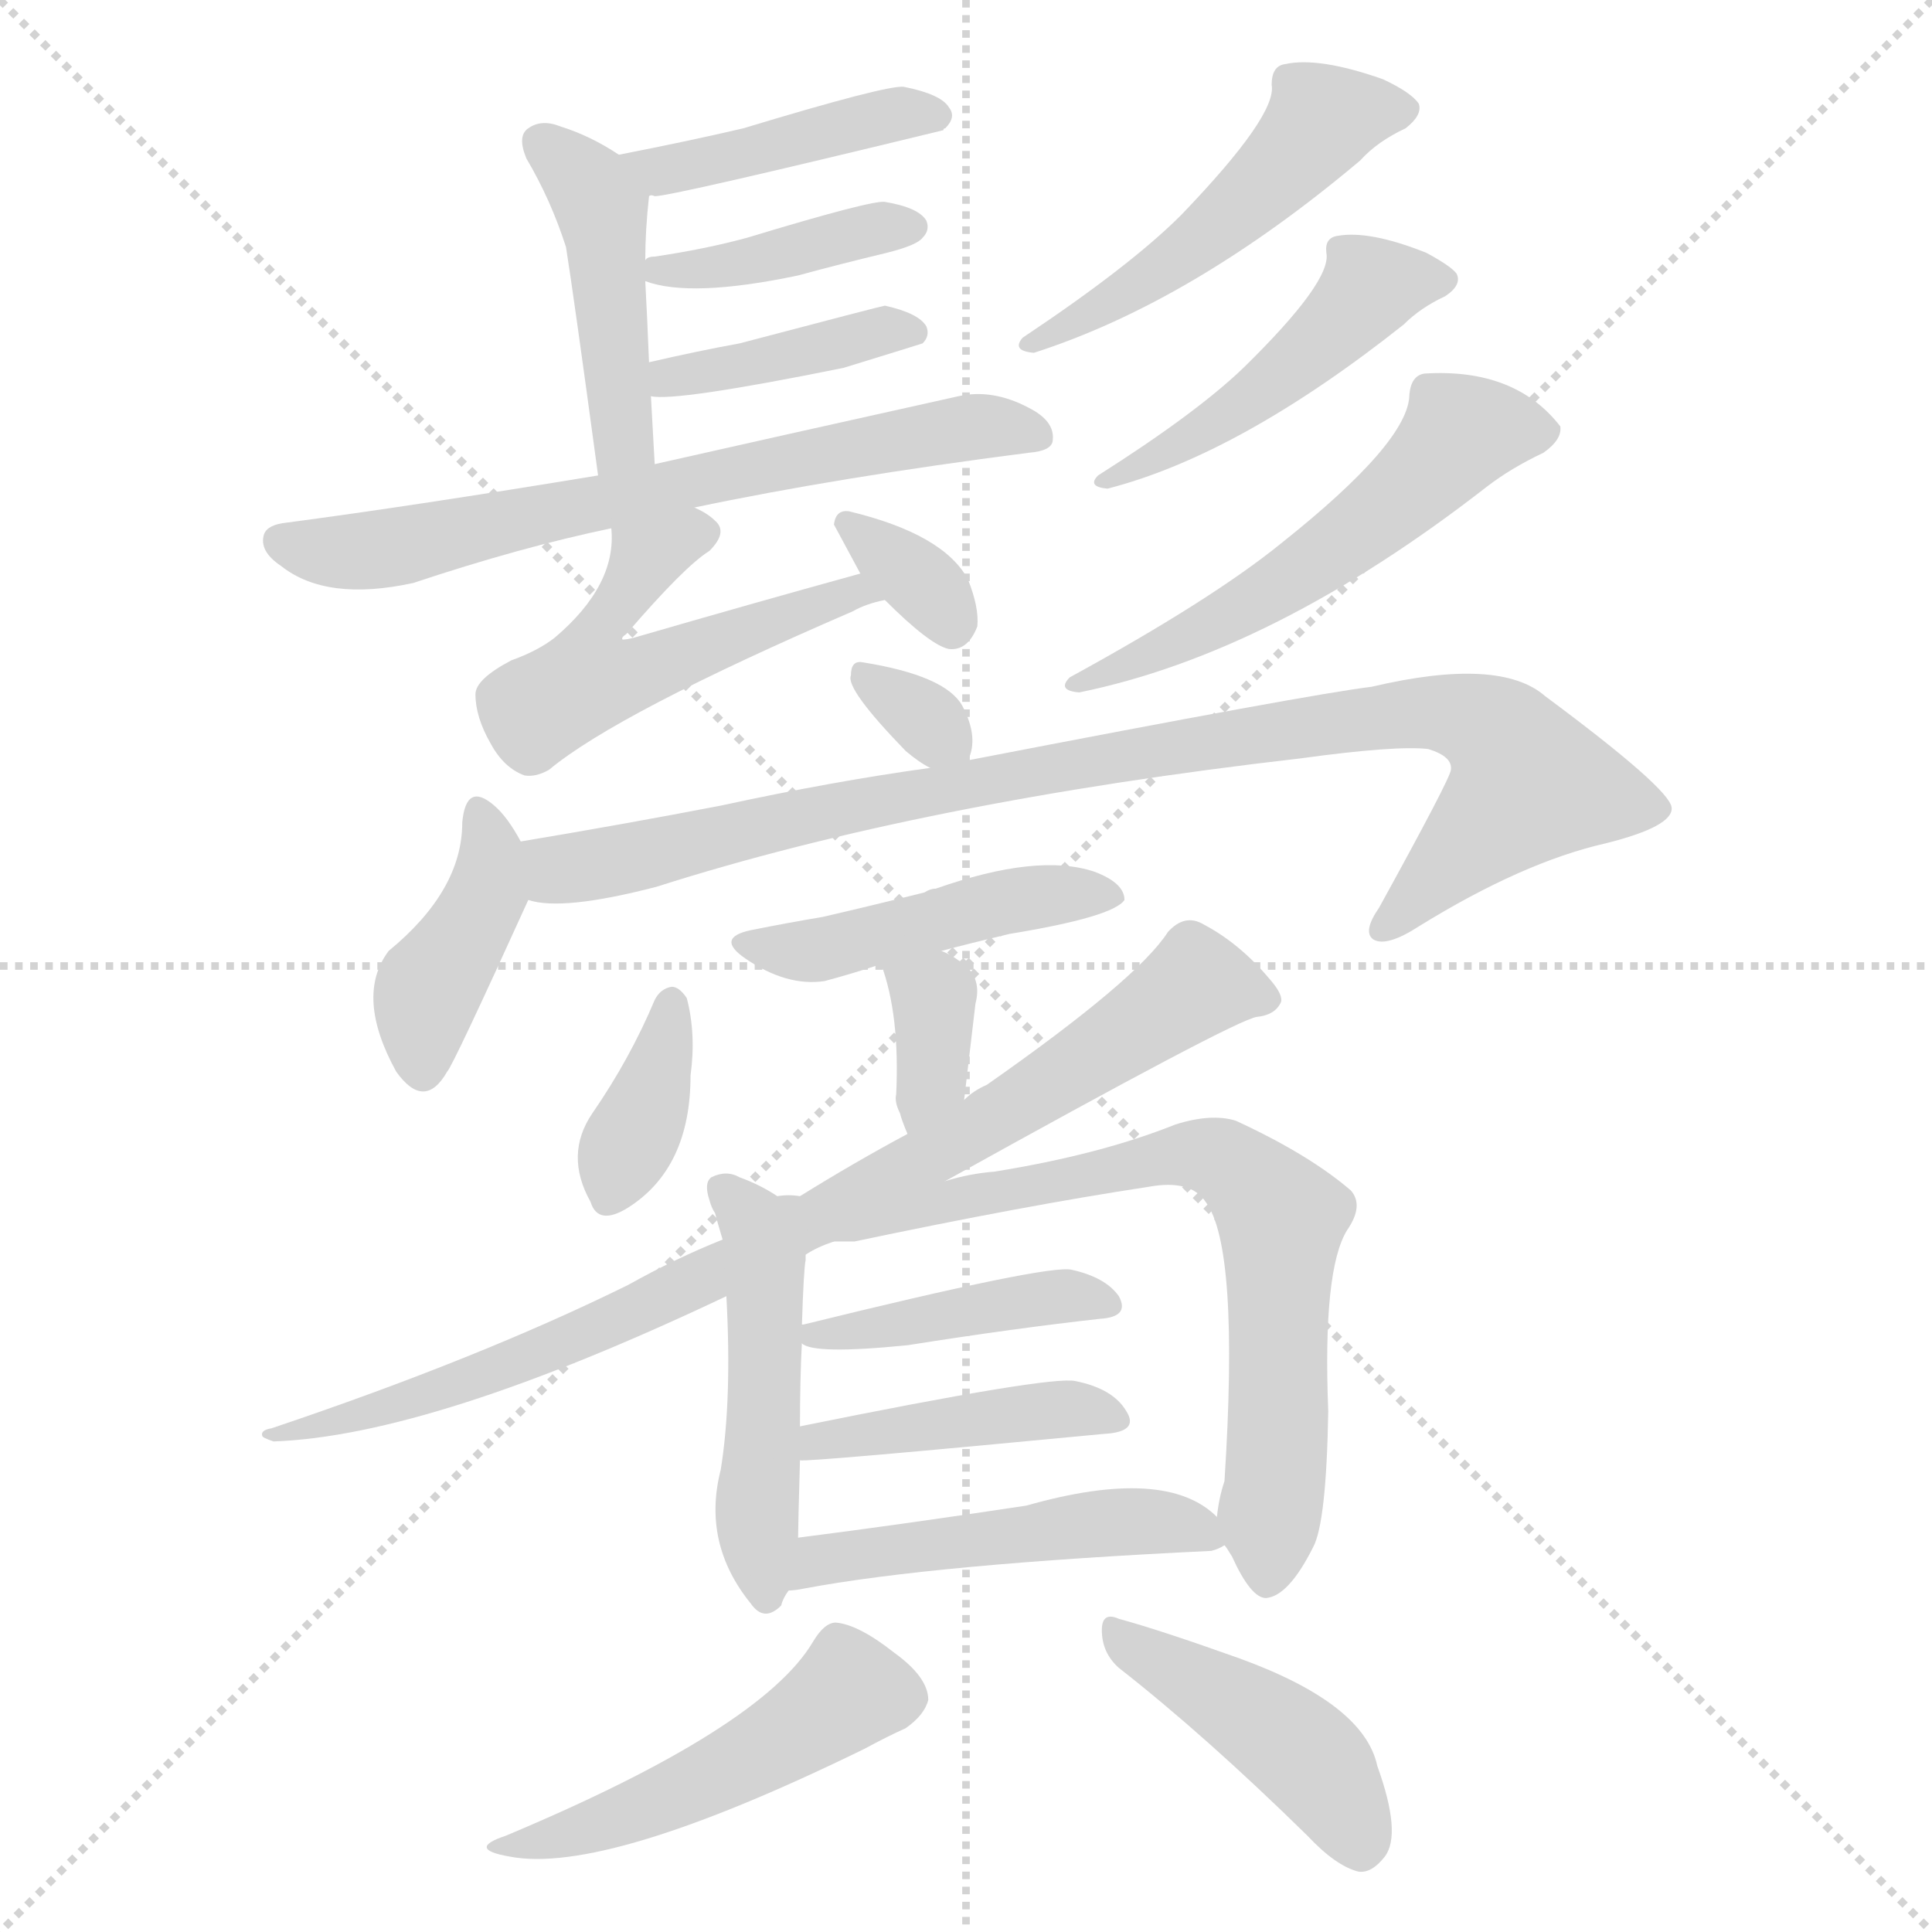 <svg version="1.1" viewBox="0 0 1024 1024" xmlns="http://www.w3.org/2000/svg">
  <g stroke="lightgray" stroke-dasharray="1,1" stroke-width="1" transform="scale(4, 4)">
    <line x1="0" y1="0" x2="256" y2="256"></line>
    <line x1="256" y1="0" x2="0" y2="256"></line>
    <line x1="128" y1="0" x2="128" y2="256"></line>
    <line x1="0" y1="128" x2="256" y2="128"></line>
  </g>
<g transform="scale(1, -1) translate(0, -900)">
   <style type="text/css">
    @keyframes keyframes0 {
      from {
       stroke: blue;
       stroke-dashoffset: 418;
       stroke-width: 128;
       }
       58% {
       animation-timing-function: step-end;
       stroke: blue;
       stroke-dashoffset: 0;
       stroke-width: 128;
       }
       to {
       stroke: black;
       stroke-width: 1024;
       }
       }
       #make-me-a-hanzi-animation-0 {
         animation: keyframes0 0.59s both;
         animation-delay: 0s;
         animation-timing-function: linear;
       }
    @keyframes keyframes1 {
      from {
       stroke: blue;
       stroke-dashoffset: 437;
       stroke-width: 128;
       }
       59% {
       animation-timing-function: step-end;
       stroke: blue;
       stroke-dashoffset: 0;
       stroke-width: 128;
       }
       to {
       stroke: black;
       stroke-width: 1024;
       }
       }
       #make-me-a-hanzi-animation-1 {
         animation: keyframes1 0.606s both;
         animation-delay: 0.59s;
         animation-timing-function: linear;
       }
    @keyframes keyframes2 {
      from {
       stroke: blue;
       stroke-dashoffset: 394;
       stroke-width: 128;
       }
       56% {
       animation-timing-function: step-end;
       stroke: blue;
       stroke-dashoffset: 0;
       stroke-width: 128;
       }
       to {
       stroke: black;
       stroke-width: 1024;
       }
       }
       #make-me-a-hanzi-animation-2 {
         animation: keyframes2 0.571s both;
         animation-delay: 1.196s;
         animation-timing-function: linear;
       }
    @keyframes keyframes3 {
      from {
       stroke: blue;
       stroke-dashoffset: 396;
       stroke-width: 128;
       }
       56% {
       animation-timing-function: step-end;
       stroke: blue;
       stroke-dashoffset: 0;
       stroke-width: 128;
       }
       to {
       stroke: black;
       stroke-width: 1024;
       }
       }
       #make-me-a-hanzi-animation-3 {
         animation: keyframes3 0.572s both;
         animation-delay: 1.766s;
         animation-timing-function: linear;
       }
    @keyframes keyframes4 {
      from {
       stroke: blue;
       stroke-dashoffset: 663;
       stroke-width: 128;
       }
       68% {
       animation-timing-function: step-end;
       stroke: blue;
       stroke-dashoffset: 0;
       stroke-width: 128;
       }
       to {
       stroke: black;
       stroke-width: 1024;
       }
       }
       #make-me-a-hanzi-animation-4 {
         animation: keyframes4 0.79s both;
         animation-delay: 2.339s;
         animation-timing-function: linear;
       }
    @keyframes keyframes5 {
      from {
       stroke: blue;
       stroke-dashoffset: 550;
       stroke-width: 128;
       }
       64% {
       animation-timing-function: step-end;
       stroke: blue;
       stroke-dashoffset: 0;
       stroke-width: 128;
       }
       to {
       stroke: black;
       stroke-width: 1024;
       }
       }
       #make-me-a-hanzi-animation-5 {
         animation: keyframes5 0.698s both;
         animation-delay: 3.128s;
         animation-timing-function: linear;
       }
    @keyframes keyframes6 {
      from {
       stroke: blue;
       stroke-dashoffset: 329;
       stroke-width: 128;
       }
       52% {
       animation-timing-function: step-end;
       stroke: blue;
       stroke-dashoffset: 0;
       stroke-width: 128;
       }
       to {
       stroke: black;
       stroke-width: 1024;
       }
       }
       #make-me-a-hanzi-animation-6 {
         animation: keyframes6 0.518s both;
         animation-delay: 3.826s;
         animation-timing-function: linear;
       }
    @keyframes keyframes7 {
      from {
       stroke: blue;
       stroke-dashoffset: 488;
       stroke-width: 128;
       }
       61% {
       animation-timing-function: step-end;
       stroke: blue;
       stroke-dashoffset: 0;
       stroke-width: 128;
       }
       to {
       stroke: black;
       stroke-width: 1024;
       }
       }
       #make-me-a-hanzi-animation-7 {
         animation: keyframes7 0.647s both;
         animation-delay: 4.344s;
         animation-timing-function: linear;
       }
    @keyframes keyframes8 {
      from {
       stroke: blue;
       stroke-dashoffset: 463;
       stroke-width: 128;
       }
       60% {
       animation-timing-function: step-end;
       stroke: blue;
       stroke-dashoffset: 0;
       stroke-width: 128;
       }
       to {
       stroke: black;
       stroke-width: 1024;
       }
       }
       #make-me-a-hanzi-animation-8 {
         animation: keyframes8 0.627s both;
         animation-delay: 4.991s;
         animation-timing-function: linear;
       }
    @keyframes keyframes9 {
      from {
       stroke: blue;
       stroke-dashoffset: 535;
       stroke-width: 128;
       }
       64% {
       animation-timing-function: step-end;
       stroke: blue;
       stroke-dashoffset: 0;
       stroke-width: 128;
       }
       to {
       stroke: black;
       stroke-width: 1024;
       }
       }
       #make-me-a-hanzi-animation-9 {
         animation: keyframes9 0.685s both;
         animation-delay: 5.618s;
         animation-timing-function: linear;
       }
    @keyframes keyframes10 {
      from {
       stroke: blue;
       stroke-dashoffset: 314;
       stroke-width: 128;
       }
       51% {
       animation-timing-function: step-end;
       stroke: blue;
       stroke-dashoffset: 0;
       stroke-width: 128;
       }
       to {
       stroke: black;
       stroke-width: 1024;
       }
       }
       #make-me-a-hanzi-animation-10 {
         animation: keyframes10 0.506s both;
         animation-delay: 6.303s;
         animation-timing-function: linear;
       }
    @keyframes keyframes11 {
      from {
       stroke: blue;
       stroke-dashoffset: 399;
       stroke-width: 128;
       }
       56% {
       animation-timing-function: step-end;
       stroke: blue;
       stroke-dashoffset: 0;
       stroke-width: 128;
       }
       to {
       stroke: black;
       stroke-width: 1024;
       }
       }
       #make-me-a-hanzi-animation-11 {
         animation: keyframes11 0.575s both;
         animation-delay: 6.808s;
         animation-timing-function: linear;
       }
    @keyframes keyframes12 {
      from {
       stroke: blue;
       stroke-dashoffset: 921;
       stroke-width: 128;
       }
       75% {
       animation-timing-function: step-end;
       stroke: blue;
       stroke-dashoffset: 0;
       stroke-width: 128;
       }
       to {
       stroke: black;
       stroke-width: 1024;
       }
       }
       #make-me-a-hanzi-animation-12 {
         animation: keyframes12 1s both;
         animation-delay: 7.383s;
         animation-timing-function: linear;
       }
    @keyframes keyframes13 {
      from {
       stroke: blue;
       stroke-dashoffset: 442;
       stroke-width: 128;
       }
       59% {
       animation-timing-function: step-end;
       stroke: blue;
       stroke-dashoffset: 0;
       stroke-width: 128;
       }
       to {
       stroke: black;
       stroke-width: 1024;
       }
       }
       #make-me-a-hanzi-animation-13 {
         animation: keyframes13 0.61s both;
         animation-delay: 8.383s;
         animation-timing-function: linear;
       }
    @keyframes keyframes14 {
      from {
       stroke: blue;
       stroke-dashoffset: 349;
       stroke-width: 128;
       }
       53% {
       animation-timing-function: step-end;
       stroke: blue;
       stroke-dashoffset: 0;
       stroke-width: 128;
       }
       to {
       stroke: black;
       stroke-width: 1024;
       }
       }
       #make-me-a-hanzi-animation-14 {
         animation: keyframes14 0.534s both;
         animation-delay: 8.992s;
         animation-timing-function: linear;
       }
    @keyframes keyframes15 {
      from {
       stroke: blue;
       stroke-dashoffset: 363;
       stroke-width: 128;
       }
       54% {
       animation-timing-function: step-end;
       stroke: blue;
       stroke-dashoffset: 0;
       stroke-width: 128;
       }
       to {
       stroke: black;
       stroke-width: 1024;
       }
       }
       #make-me-a-hanzi-animation-15 {
         animation: keyframes15 0.545s both;
         animation-delay: 9.526s;
         animation-timing-function: linear;
       }
    @keyframes keyframes16 {
      from {
       stroke: blue;
       stroke-dashoffset: 841;
       stroke-width: 128;
       }
       73% {
       animation-timing-function: step-end;
       stroke: blue;
       stroke-dashoffset: 0;
       stroke-width: 128;
       }
       to {
       stroke: black;
       stroke-width: 1024;
       }
       }
       #make-me-a-hanzi-animation-16 {
         animation: keyframes16 0.934s both;
         animation-delay: 10.072s;
         animation-timing-function: linear;
       }
    @keyframes keyframes17 {
      from {
       stroke: blue;
       stroke-dashoffset: 477;
       stroke-width: 128;
       }
       61% {
       animation-timing-function: step-end;
       stroke: blue;
       stroke-dashoffset: 0;
       stroke-width: 128;
       }
       to {
       stroke: black;
       stroke-width: 1024;
       }
       }
       #make-me-a-hanzi-animation-17 {
         animation: keyframes17 0.638s both;
         animation-delay: 11.006s;
         animation-timing-function: linear;
       }
    @keyframes keyframes18 {
      from {
       stroke: blue;
       stroke-dashoffset: 684;
       stroke-width: 128;
       }
       69% {
       animation-timing-function: step-end;
       stroke: blue;
       stroke-dashoffset: 0;
       stroke-width: 128;
       }
       to {
       stroke: black;
       stroke-width: 1024;
       }
       }
       #make-me-a-hanzi-animation-18 {
         animation: keyframes18 0.807s both;
         animation-delay: 11.644s;
         animation-timing-function: linear;
       }
    @keyframes keyframes19 {
      from {
       stroke: blue;
       stroke-dashoffset: 410;
       stroke-width: 128;
       }
       57% {
       animation-timing-function: step-end;
       stroke: blue;
       stroke-dashoffset: 0;
       stroke-width: 128;
       }
       to {
       stroke: black;
       stroke-width: 1024;
       }
       }
       #make-me-a-hanzi-animation-19 {
         animation: keyframes19 0.584s both;
         animation-delay: 12.451s;
         animation-timing-function: linear;
       }
    @keyframes keyframes20 {
      from {
       stroke: blue;
       stroke-dashoffset: 425;
       stroke-width: 128;
       }
       58% {
       animation-timing-function: step-end;
       stroke: blue;
       stroke-dashoffset: 0;
       stroke-width: 128;
       }
       to {
       stroke: black;
       stroke-width: 1024;
       }
       }
       #make-me-a-hanzi-animation-20 {
         animation: keyframes20 0.596s both;
         animation-delay: 13.035s;
         animation-timing-function: linear;
       }
    @keyframes keyframes21 {
      from {
       stroke: blue;
       stroke-dashoffset: 481;
       stroke-width: 128;
       }
       61% {
       animation-timing-function: step-end;
       stroke: blue;
       stroke-dashoffset: 0;
       stroke-width: 128;
       }
       to {
       stroke: black;
       stroke-width: 1024;
       }
       }
       #make-me-a-hanzi-animation-21 {
         animation: keyframes21 0.641s both;
         animation-delay: 13.631s;
         animation-timing-function: linear;
       }
    @keyframes keyframes22 {
      from {
       stroke: blue;
       stroke-dashoffset: 479;
       stroke-width: 128;
       }
       61% {
       animation-timing-function: step-end;
       stroke: blue;
       stroke-dashoffset: 0;
       stroke-width: 128;
       }
       to {
       stroke: black;
       stroke-width: 1024;
       }
       }
       #make-me-a-hanzi-animation-22 {
         animation: keyframes22 0.64s both;
         animation-delay: 14.272s;
         animation-timing-function: linear;
       }
    @keyframes keyframes23 {
      from {
       stroke: blue;
       stroke-dashoffset: 429;
       stroke-width: 128;
       }
       58% {
       animation-timing-function: step-end;
       stroke: blue;
       stroke-dashoffset: 0;
       stroke-width: 128;
       }
       to {
       stroke: black;
       stroke-width: 1024;
       }
       }
       #make-me-a-hanzi-animation-23 {
         animation: keyframes23 0.599s both;
         animation-delay: 14.912s;
         animation-timing-function: linear;
       }
</style>
<path d="M 344.0 796.0 Q 345.0 797.0 347.0 796.0 Q 356.0 796.0 500.0 831.0 Q 500.0 832.0 501.0 832.0 Q 507.0 838.0 503.0 843.0 Q 499.0 850.0 479.0 854.0 Q 470.0 855.0 394.0 832.0 Q 364.0 825.0 328.0 818.0 C 299.0 812.0 314.0 795.0 344.0 796.0 Z" fill="lightgray"></path> 
<path d="M 347.0 654.0 Q 346.0 673.0 345.0 690.0 L 344.0 708.0 Q 343.0 733.0 342.0 751.0 L 342.0 762.0 Q 342.0 778.0 344.0 796.0 C 345.0 807.0 345.0 807.0 328.0 818.0 Q 313.0 828.0 297.0 833.0 Q 287.0 837.0 280.0 832.0 Q 274.0 828.0 279.0 816.0 Q 292.0 794.0 300.0 769.0 Q 304.0 744.0 317.0 648.0 C 321.0 618.0 349.0 624.0 347.0 654.0 Z" fill="lightgray"></path> 
<path d="M 342.0 751.0 Q 366.0 742.0 423.0 754.0 Q 445.0 760.0 470.0 766.0 Q 486.0 770.0 489.0 774.0 Q 493.0 778.0 491.0 783.0 Q 487.0 790.0 469.0 793.0 Q 462.0 794.0 396.0 774.0 Q 374.0 768.0 347.0 764.0 Q 343.0 764.0 342.0 762.0 C 328.0 756.0 328.0 756.0 342.0 751.0 Z" fill="lightgray"></path> 
<path d="M 345.0 690.0 Q 358.0 687.0 447.0 705.0 Q 486.0 717.0 489.0 718.0 Q 493.0 722.0 491.0 727.0 Q 487.0 734.0 469.0 738.0 Q 468.0 738.0 392.0 718.0 Q 370.0 714.0 344.0 708.0 C 315.0 701.0 315.0 693.0 345.0 690.0 Z" fill="lightgray"></path> 
<path d="M 368.0 631.0 Q 444.0 647.0 545.0 660.0 Q 558.0 661.0 558.0 667.0 Q 559.0 677.0 545.0 684.0 Q 526.0 694.0 508.0 690.0 Q 409.0 668.0 347.0 654.0 L 317.0 648.0 Q 220.0 632.0 152.0 623.0 Q 142.0 622.0 140.0 617.0 Q 137.0 608.0 149.0 600.0 Q 173.0 581.0 219.0 591.0 Q 276.0 610.0 324.0 620.0 L 368.0 631.0 Z" fill="lightgray"></path> 
<path d="M 456.0 596.0 Q 398.0 580.0 336.0 562.0 Q 332.0 561.0 330.0 561.0 Q 329.0 562.0 332.0 564.0 Q 363.0 600.0 376.0 608.0 Q 386.0 618.0 379.0 624.0 Q 375.0 628.0 368.0 631.0 C 342.0 646.0 324.0 650.0 324.0 620.0 Q 327.0 590.0 294.0 562.0 Q 285.0 555.0 271.0 550.0 Q 252.0 540.0 252.0 532.0 Q 252.0 520.0 260.0 506.0 Q 267.0 493.0 278.0 489.0 Q 284.0 488.0 291.0 492.0 Q 327.0 522.0 452.0 576.0 Q 459.0 580.0 469.0 582.0 C 498.0 590.0 485.0 604.0 456.0 596.0 Z" fill="lightgray"></path> 
<path d="M 469.0 582.0 Q 493.0 558.0 503.0 556.0 Q 513.0 555.0 518.0 568.0 Q 519.0 578.0 513.0 593.0 Q 500.0 617.0 450.0 629.0 Q 443.0 630.0 442.0 622.0 L 456.0 596.0 L 469.0 582.0 Z" fill="lightgray"></path> 
<path d="M 674.0 855.0 Q 677.0 839.0 626.0 786.0 Q 599.0 759.0 542.0 721.0 Q 536.0 714.0 548.0 713.0 Q 632.0 740.0 721.0 815.0 Q 730.0 825.0 745.0 832.0 Q 754.0 839.0 752.0 845.0 Q 748.0 851.0 733.0 858.0 Q 699.0 870.0 681.0 866.0 Q 674.0 865.0 674.0 855.0 Z" fill="lightgray"></path> 
<path d="M 703.0 766.0 Q 706.0 751.0 659.0 705.0 Q 634.0 681.0 582.0 648.0 Q 576.0 642.0 587.0 641.0 Q 657.0 659.0 744.0 728.0 Q 753.0 737.0 766.0 743.0 Q 775.0 749.0 772.0 755.0 Q 769.0 759.0 756.0 766.0 Q 726.0 778.0 709.0 775.0 Q 702.0 774.0 703.0 766.0 Z" fill="lightgray"></path> 
<path d="M 747.0 691.0 Q 747.0 666.0 679.0 612.0 Q 642.0 582.0 567.0 541.0 Q 560.0 534.0 572.0 533.0 Q 675.0 554.0 788.0 642.0 Q 801.0 652.0 818.0 660.0 Q 828.0 667.0 827.0 674.0 Q 803.0 705.0 755.0 702.0 Q 748.0 701.0 747.0 691.0 Z" fill="lightgray"></path> 
<path d="M 513.0 497.0 Q 519.0 509.0 510.0 526.0 Q 501.0 542.0 457.0 549.0 Q 451.0 550.0 451.0 542.0 Q 448.0 535.0 480.0 502.0 Q 487.0 496.0 493.0 493.0 C 508.0 485.0 508.0 485.0 513.0 497.0 Z" fill="lightgray"></path> 
<path d="M 276.0 454.0 Q 269.0 467.0 262.0 473.0 Q 247.0 486.0 245.0 464.0 Q 245.0 428.0 206.0 396.0 Q 188.0 372.0 210.0 332.0 Q 225.0 311.0 237.0 332.0 Q 240.0 335.0 280.0 423.0 C 286.0 436.0 286.0 436.0 276.0 454.0 Z" fill="lightgray"></path> 
<path d="M 493.0 493.0 Q 442.0 486.0 382.0 473.0 Q 330.0 463.0 276.0 454.0 C 246.0 449.0 250.0 425.0 280.0 423.0 Q 298.0 417.0 348.0 430.0 Q 489.0 475.0 689.0 498.0 Q 740.0 505.0 757.0 503.0 Q 770.0 499.0 769.0 492.0 Q 769.0 488.0 731.0 419.0 Q 722.0 406.0 728.0 402.0 Q 735.0 398.0 752.0 409.0 Q 807.0 443.0 851.0 453.0 Q 887.0 462.0 886.0 472.0 Q 885.0 482.0 819.0 531.0 Q 795.0 552.0 727.0 536.0 Q 694.0 532.0 513.0 497.0 L 493.0 493.0 Z" fill="lightgray"></path> 
<path d="M 499.0 396.0 Q 514.0 400.0 535.0 405.0 Q 590.0 414.0 596.0 423.0 Q 596.0 432.0 580.0 438.0 Q 550.0 448.0 496.0 429.0 Q 493.0 429.0 490.0 427.0 Q 462.0 420.0 436.0 414.0 Q 418.0 411.0 398.0 407.0 Q 379.0 403.0 395.0 392.0 Q 417.0 377.0 437.0 380.0 Q 452.0 384.0 467.0 389.0 L 499.0 396.0 Z" fill="lightgray"></path> 
<path d="M 467.0 389.0 Q 477.0 362.0 475.0 320.0 Q 474.0 316.0 477.0 310.0 Q 478.0 306.0 481.0 299.0 C 492.0 271.0 507.0 287.0 511.0 317.0 Q 514.0 342.0 517.0 368.0 Q 521.0 383.0 508.0 391.0 Q 504.0 394.0 499.0 396.0 C 472.0 408.0 458.0 414.0 467.0 389.0 Z" fill="lightgray"></path> 
<path d="M 347.0 370.0 Q 334.0 339.0 314.0 310.0 Q 299.0 288.0 313.0 263.0 Q 317.0 250.0 333.0 260.0 Q 366.0 281.0 366.0 330.0 Q 369.0 352.0 364.0 371.0 Q 360.0 377.0 356.0 377.0 Q 350.0 376.0 347.0 370.0 Z" fill="lightgray"></path> 
<path d="M 481.0 299.0 Q 453.0 284.0 424.0 266.0 L 383.0 243.0 Q 358.0 233.0 333.0 219.0 Q 254.0 180.0 144.0 143.0 Q 138.0 142.0 139.0 139.0 Q 139.0 138.0 145.0 136.0 Q 229.0 139.0 385.0 213.0 L 427.0 235.0 Q 433.0 239.0 442.0 242.0 L 501.0 274.0 Q 654.0 359.0 666.0 361.0 Q 676.0 362.0 679.0 369.0 Q 680.0 373.0 673.0 381.0 Q 657.0 400.0 638.0 410.0 Q 628.0 416.0 619.0 406.0 Q 603.0 381.0 523.0 325.0 Q 516.0 322.0 511.0 317.0 L 481.0 299.0 Z" fill="lightgray"></path> 
<path d="M 424.0 266.0 Q 418.0 267.0 412.0 266.0 Q 403.0 272.0 392.0 276.0 Q 385.0 280.0 377.0 276.0 Q 373.0 273.0 376.0 264.0 Q 377.0 260.0 379.0 257.0 Q 380.0 253.0 383.0 243.0 L 385.0 213.0 Q 388.0 158.0 382.0 121.0 Q 372.0 82.0 398.0 50.0 Q 405.0 40.0 414.0 49.0 Q 415.0 53.0 418.0 57.0 L 423.0 85.0 Q 423.0 91.0 424.0 126.0 L 424.0 144.0 Q 424.0 169.0 425.0 188.0 L 425.0 197.0 Q 426.0 228.0 427.0 232.0 Q 427.0 233.0 427.0 235.0 C 429.0 265.0 429.0 266.0 424.0 266.0 Z" fill="lightgray"></path> 
<path d="M 649.0 81.0 Q 650.0 80.0 653.0 75.0 Q 663.0 53.0 671.0 53.0 Q 683.0 54.0 696.0 80.0 Q 703.0 93.0 704.0 152.0 Q 701.0 227.0 714.0 248.0 Q 723.0 261.0 716.0 269.0 Q 694.0 288.0 655.0 306.0 Q 642.0 310.0 623.0 304.0 Q 583.0 288.0 527.0 279.0 Q 514.0 278.0 501.0 274.0 C 472.0 267.0 412.0 241.0 442.0 242.0 Q 446.0 242.0 453.0 242.0 Q 543.0 261.0 609.0 271.0 Q 631.0 275.0 639.0 263.0 Q 657.0 239.0 649.0 115.0 Q 646.0 106.0 645.0 96.0 C 644.0 90.0 644.0 90.0 649.0 81.0 Z" fill="lightgray"></path> 
<path d="M 425.0 188.0 Q 431.0 182.0 481.0 187.0 Q 538.0 196.0 583.0 201.0 Q 599.0 202.0 593.0 213.0 Q 586.0 223.0 568.0 227.0 Q 556.0 230.0 426.0 198.0 Q 423.0 198.0 425.0 197.0 C 415.0 192.0 415.0 192.0 425.0 188.0 Z" fill="lightgray"></path> 
<path d="M 424.0 126.0 Q 428.0 125.0 585.0 140.0 Q 604.0 141.0 597.0 152.0 Q 590.0 164.0 570.0 168.0 Q 557.0 171.0 424.0 144.0 C 395.0 138.0 394.0 125.0 424.0 126.0 Z" fill="lightgray"></path> 
<path d="M 418.0 57.0 Q 421.0 57.0 426.0 58.0 Q 495.0 71.0 642.0 78.0 Q 646.0 79.0 649.0 81.0 C 658.0 85.0 658.0 85.0 645.0 96.0 Q 618.0 123.0 544.0 102.0 Q 478.0 92.0 423.0 85.0 C 393.0 81.0 388.0 53.0 418.0 57.0 Z" fill="lightgray"></path> 
<path d="M 431.0 30.0 Q 404.0 -16.0 268.0 -73.0 Q 247.0 -80.0 270.0 -84.0 Q 321.0 -94.0 458.0 -27.0 Q 471.0 -20.0 480.0 -16.0 Q 490.0 -9.0 492.0 -1.0 Q 492.0 11.0 474.0 24.0 Q 455.0 39.0 443.0 40.0 Q 437.0 40.0 431.0 30.0 Z" fill="lightgray"></path> 
<path d="M 593.0 16.0 Q 639.0 -20.0 693.0 -73.0 Q 708.0 -89.0 720.0 -92.0 Q 727.0 -93.0 734.0 -84.0 Q 743.0 -72.0 730.0 -36.0 Q 723.0 -3.0 657.0 21.0 Q 615.0 36.0 593.0 42.0 Q 584.0 46.0 584.0 36.0 Q 584.0 24.0 593.0 16.0 Z" fill="lightgray"></path> 
      <clipPath id="make-me-a-hanzi-clip-0">
      <path d="M 344.0 796.0 Q 345.0 797.0 347.0 796.0 Q 356.0 796.0 500.0 831.0 Q 500.0 832.0 501.0 832.0 Q 507.0 838.0 503.0 843.0 Q 499.0 850.0 479.0 854.0 Q 470.0 855.0 394.0 832.0 Q 364.0 825.0 328.0 818.0 C 299.0 812.0 314.0 795.0 344.0 796.0 Z" fill="lightgray"></path>
      </clipPath>
      <path clip-path="url(#make-me-a-hanzi-clip-0)" d="M 336.0 815.0 L 349.0 809.0 L 463.0 837.0 L 493.0 839.0 " fill="none" id="make-me-a-hanzi-animation-0" stroke-dasharray="290 580" stroke-linecap="round"></path>

      <clipPath id="make-me-a-hanzi-clip-1">
      <path d="M 347.0 654.0 Q 346.0 673.0 345.0 690.0 L 344.0 708.0 Q 343.0 733.0 342.0 751.0 L 342.0 762.0 Q 342.0 778.0 344.0 796.0 C 345.0 807.0 345.0 807.0 328.0 818.0 Q 313.0 828.0 297.0 833.0 Q 287.0 837.0 280.0 832.0 Q 274.0 828.0 279.0 816.0 Q 292.0 794.0 300.0 769.0 Q 304.0 744.0 317.0 648.0 C 321.0 618.0 349.0 624.0 347.0 654.0 Z" fill="lightgray"></path>
      </clipPath>
      <path clip-path="url(#make-me-a-hanzi-clip-1)" d="M 287.0 824.0 L 319.0 789.0 L 330.0 667.0 L 338.0 660.0 " fill="none" id="make-me-a-hanzi-animation-1" stroke-dasharray="309 618" stroke-linecap="round"></path>

      <clipPath id="make-me-a-hanzi-clip-2">
      <path d="M 342.0 751.0 Q 366.0 742.0 423.0 754.0 Q 445.0 760.0 470.0 766.0 Q 486.0 770.0 489.0 774.0 Q 493.0 778.0 491.0 783.0 Q 487.0 790.0 469.0 793.0 Q 462.0 794.0 396.0 774.0 Q 374.0 768.0 347.0 764.0 Q 343.0 764.0 342.0 762.0 C 328.0 756.0 328.0 756.0 342.0 751.0 Z" fill="lightgray"></path>
      </clipPath>
      <path clip-path="url(#make-me-a-hanzi-clip-2)" d="M 347.0 757.0 L 381.0 758.0 L 483.0 780.0 " fill="none" id="make-me-a-hanzi-animation-2" stroke-dasharray="266 532" stroke-linecap="round"></path>

      <clipPath id="make-me-a-hanzi-clip-3">
      <path d="M 345.0 690.0 Q 358.0 687.0 447.0 705.0 Q 486.0 717.0 489.0 718.0 Q 493.0 722.0 491.0 727.0 Q 487.0 734.0 469.0 738.0 Q 468.0 738.0 392.0 718.0 Q 370.0 714.0 344.0 708.0 C 315.0 701.0 315.0 693.0 345.0 690.0 Z" fill="lightgray"></path>
      </clipPath>
      <path clip-path="url(#make-me-a-hanzi-clip-3)" d="M 348.0 695.0 L 464.0 724.0 L 484.0 724.0 " fill="none" id="make-me-a-hanzi-animation-3" stroke-dasharray="268 536" stroke-linecap="round"></path>

      <clipPath id="make-me-a-hanzi-clip-4">
      <path d="M 368.0 631.0 Q 444.0 647.0 545.0 660.0 Q 558.0 661.0 558.0 667.0 Q 559.0 677.0 545.0 684.0 Q 526.0 694.0 508.0 690.0 Q 409.0 668.0 347.0 654.0 L 317.0 648.0 Q 220.0 632.0 152.0 623.0 Q 142.0 622.0 140.0 617.0 Q 137.0 608.0 149.0 600.0 Q 173.0 581.0 219.0 591.0 Q 276.0 610.0 324.0 620.0 L 368.0 631.0 Z" fill="lightgray"></path>
      </clipPath>
      <path clip-path="url(#make-me-a-hanzi-clip-4)" d="M 149.0 613.0 L 193.0 607.0 L 485.0 669.0 L 524.0 674.0 L 548.0 669.0 " fill="none" id="make-me-a-hanzi-animation-4" stroke-dasharray="535 1070" stroke-linecap="round"></path>

      <clipPath id="make-me-a-hanzi-clip-5">
      <path d="M 456.0 596.0 Q 398.0 580.0 336.0 562.0 Q 332.0 561.0 330.0 561.0 Q 329.0 562.0 332.0 564.0 Q 363.0 600.0 376.0 608.0 Q 386.0 618.0 379.0 624.0 Q 375.0 628.0 368.0 631.0 C 342.0 646.0 324.0 650.0 324.0 620.0 Q 327.0 590.0 294.0 562.0 Q 285.0 555.0 271.0 550.0 Q 252.0 540.0 252.0 532.0 Q 252.0 520.0 260.0 506.0 Q 267.0 493.0 278.0 489.0 Q 284.0 488.0 291.0 492.0 Q 327.0 522.0 452.0 576.0 Q 459.0 580.0 469.0 582.0 C 498.0 590.0 485.0 604.0 456.0 596.0 Z" fill="lightgray"></path>
      </clipPath>
      <path clip-path="url(#make-me-a-hanzi-clip-5)" d="M 372.0 617.0 L 343.0 605.0 L 330.0 580.0 L 339.0 573.0 L 333.0 561.0 L 319.0 570.0 L 311.0 540.0 L 334.0 541.0 L 451.0 587.0 L 464.0 584.0 " fill="none" id="make-me-a-hanzi-animation-5" stroke-dasharray="422 844" stroke-linecap="round"></path>

      <clipPath id="make-me-a-hanzi-clip-6">
      <path d="M 469.0 582.0 Q 493.0 558.0 503.0 556.0 Q 513.0 555.0 518.0 568.0 Q 519.0 578.0 513.0 593.0 Q 500.0 617.0 450.0 629.0 Q 443.0 630.0 442.0 622.0 L 456.0 596.0 L 469.0 582.0 Z" fill="lightgray"></path>
      </clipPath>
      <path clip-path="url(#make-me-a-hanzi-clip-6)" d="M 452.0 619.0 L 494.0 586.0 L 504.0 569.0 " fill="none" id="make-me-a-hanzi-animation-6" stroke-dasharray="201 402" stroke-linecap="round"></path>

      <clipPath id="make-me-a-hanzi-clip-7">
      <path d="M 674.0 855.0 Q 677.0 839.0 626.0 786.0 Q 599.0 759.0 542.0 721.0 Q 536.0 714.0 548.0 713.0 Q 632.0 740.0 721.0 815.0 Q 730.0 825.0 745.0 832.0 Q 754.0 839.0 752.0 845.0 Q 748.0 851.0 733.0 858.0 Q 699.0 870.0 681.0 866.0 Q 674.0 865.0 674.0 855.0 Z" fill="lightgray"></path>
      </clipPath>
      <path clip-path="url(#make-me-a-hanzi-clip-7)" d="M 743.0 842.0 L 701.0 836.0 L 638.0 773.0 L 552.0 722.0 " fill="none" id="make-me-a-hanzi-animation-7" stroke-dasharray="360 720" stroke-linecap="round"></path>

      <clipPath id="make-me-a-hanzi-clip-8">
      <path d="M 703.0 766.0 Q 706.0 751.0 659.0 705.0 Q 634.0 681.0 582.0 648.0 Q 576.0 642.0 587.0 641.0 Q 657.0 659.0 744.0 728.0 Q 753.0 737.0 766.0 743.0 Q 775.0 749.0 772.0 755.0 Q 769.0 759.0 756.0 766.0 Q 726.0 778.0 709.0 775.0 Q 702.0 774.0 703.0 766.0 Z" fill="lightgray"></path>
      </clipPath>
      <path clip-path="url(#make-me-a-hanzi-clip-8)" d="M 764.0 751.0 L 727.0 748.0 L 661.0 687.0 L 591.0 649.0 " fill="none" id="make-me-a-hanzi-animation-8" stroke-dasharray="335 670" stroke-linecap="round"></path>

      <clipPath id="make-me-a-hanzi-clip-9">
      <path d="M 747.0 691.0 Q 747.0 666.0 679.0 612.0 Q 642.0 582.0 567.0 541.0 Q 560.0 534.0 572.0 533.0 Q 675.0 554.0 788.0 642.0 Q 801.0 652.0 818.0 660.0 Q 828.0 667.0 827.0 674.0 Q 803.0 705.0 755.0 702.0 Q 748.0 701.0 747.0 691.0 Z" fill="lightgray"></path>
      </clipPath>
      <path clip-path="url(#make-me-a-hanzi-clip-9)" d="M 815.0 673.0 L 774.0 670.0 L 728.0 624.0 L 690.0 597.0 L 602.0 549.0 L 577.0 542.0 " fill="none" id="make-me-a-hanzi-animation-9" stroke-dasharray="407 814" stroke-linecap="round"></path>

      <clipPath id="make-me-a-hanzi-clip-10">
      <path d="M 513.0 497.0 Q 519.0 509.0 510.0 526.0 Q 501.0 542.0 457.0 549.0 Q 451.0 550.0 451.0 542.0 Q 448.0 535.0 480.0 502.0 Q 487.0 496.0 493.0 493.0 C 508.0 485.0 508.0 485.0 513.0 497.0 Z" fill="lightgray"></path>
      </clipPath>
      <path clip-path="url(#make-me-a-hanzi-clip-10)" d="M 460.0 541.0 L 506.0 505.0 " fill="none" id="make-me-a-hanzi-animation-10" stroke-dasharray="186 372" stroke-linecap="round"></path>

      <clipPath id="make-me-a-hanzi-clip-11">
      <path d="M 276.0 454.0 Q 269.0 467.0 262.0 473.0 Q 247.0 486.0 245.0 464.0 Q 245.0 428.0 206.0 396.0 Q 188.0 372.0 210.0 332.0 Q 225.0 311.0 237.0 332.0 Q 240.0 335.0 280.0 423.0 C 286.0 436.0 286.0 436.0 276.0 454.0 Z" fill="lightgray"></path>
      </clipPath>
      <path clip-path="url(#make-me-a-hanzi-clip-11)" d="M 254.0 468.0 L 259.0 428.0 L 226.0 374.0 L 224.0 335.0 " fill="none" id="make-me-a-hanzi-animation-11" stroke-dasharray="271 542" stroke-linecap="round"></path>

      <clipPath id="make-me-a-hanzi-clip-12">
      <path d="M 493.0 493.0 Q 442.0 486.0 382.0 473.0 Q 330.0 463.0 276.0 454.0 C 246.0 449.0 250.0 425.0 280.0 423.0 Q 298.0 417.0 348.0 430.0 Q 489.0 475.0 689.0 498.0 Q 740.0 505.0 757.0 503.0 Q 770.0 499.0 769.0 492.0 Q 769.0 488.0 731.0 419.0 Q 722.0 406.0 728.0 402.0 Q 735.0 398.0 752.0 409.0 Q 807.0 443.0 851.0 453.0 Q 887.0 462.0 886.0 472.0 Q 885.0 482.0 819.0 531.0 Q 795.0 552.0 727.0 536.0 Q 694.0 532.0 513.0 497.0 L 493.0 493.0 Z" fill="lightgray"></path>
      </clipPath>
      <path clip-path="url(#make-me-a-hanzi-clip-12)" d="M 285.0 447.0 L 296.0 439.0 L 318.0 442.0 L 527.0 490.0 L 541.0 488.0 L 552.0 494.0 L 720.0 519.0 L 760.0 523.0 L 788.0 516.0 L 811.0 485.0 L 733.0 407.0 " fill="none" id="make-me-a-hanzi-animation-12" stroke-dasharray="793 1586" stroke-linecap="round"></path>

      <clipPath id="make-me-a-hanzi-clip-13">
      <path d="M 499.0 396.0 Q 514.0 400.0 535.0 405.0 Q 590.0 414.0 596.0 423.0 Q 596.0 432.0 580.0 438.0 Q 550.0 448.0 496.0 429.0 Q 493.0 429.0 490.0 427.0 Q 462.0 420.0 436.0 414.0 Q 418.0 411.0 398.0 407.0 Q 379.0 403.0 395.0 392.0 Q 417.0 377.0 437.0 380.0 Q 452.0 384.0 467.0 389.0 L 499.0 396.0 Z" fill="lightgray"></path>
      </clipPath>
      <path clip-path="url(#make-me-a-hanzi-clip-13)" d="M 407.0 397.0 L 440.0 397.0 L 552.0 425.0 L 590.0 425.0 " fill="none" id="make-me-a-hanzi-animation-13" stroke-dasharray="314 628" stroke-linecap="round"></path>

      <clipPath id="make-me-a-hanzi-clip-14">
      <path d="M 467.0 389.0 Q 477.0 362.0 475.0 320.0 Q 474.0 316.0 477.0 310.0 Q 478.0 306.0 481.0 299.0 C 492.0 271.0 507.0 287.0 511.0 317.0 Q 514.0 342.0 517.0 368.0 Q 521.0 383.0 508.0 391.0 Q 504.0 394.0 499.0 396.0 C 472.0 408.0 458.0 414.0 467.0 389.0 Z" fill="lightgray"></path>
      </clipPath>
      <path clip-path="url(#make-me-a-hanzi-clip-14)" d="M 474.0 385.0 L 495.0 372.0 L 495.0 338.0 L 484.0 306.0 " fill="none" id="make-me-a-hanzi-animation-14" stroke-dasharray="221 442" stroke-linecap="round"></path>

      <clipPath id="make-me-a-hanzi-clip-15">
      <path d="M 347.0 370.0 Q 334.0 339.0 314.0 310.0 Q 299.0 288.0 313.0 263.0 Q 317.0 250.0 333.0 260.0 Q 366.0 281.0 366.0 330.0 Q 369.0 352.0 364.0 371.0 Q 360.0 377.0 356.0 377.0 Q 350.0 376.0 347.0 370.0 Z" fill="lightgray"></path>
      </clipPath>
      <path clip-path="url(#make-me-a-hanzi-clip-15)" d="M 356.0 368.0 L 347.0 322.0 L 324.0 266.0 " fill="none" id="make-me-a-hanzi-animation-15" stroke-dasharray="235 470" stroke-linecap="round"></path>

      <clipPath id="make-me-a-hanzi-clip-16">
      <path d="M 481.0 299.0 Q 453.0 284.0 424.0 266.0 L 383.0 243.0 Q 358.0 233.0 333.0 219.0 Q 254.0 180.0 144.0 143.0 Q 138.0 142.0 139.0 139.0 Q 139.0 138.0 145.0 136.0 Q 229.0 139.0 385.0 213.0 L 427.0 235.0 Q 433.0 239.0 442.0 242.0 L 501.0 274.0 Q 654.0 359.0 666.0 361.0 Q 676.0 362.0 679.0 369.0 Q 680.0 373.0 673.0 381.0 Q 657.0 400.0 638.0 410.0 Q 628.0 416.0 619.0 406.0 Q 603.0 381.0 523.0 325.0 Q 516.0 322.0 511.0 317.0 L 481.0 299.0 Z" fill="lightgray"></path>
      </clipPath>
      <path clip-path="url(#make-me-a-hanzi-clip-16)" d="M 669.0 371.0 L 631.0 377.0 L 527.0 306.0 L 370.0 220.0 L 299.0 187.0 L 196.0 151.0 L 143.0 139.0 " fill="none" id="make-me-a-hanzi-animation-16" stroke-dasharray="713 1426" stroke-linecap="round"></path>

      <clipPath id="make-me-a-hanzi-clip-17">
      <path d="M 424.0 266.0 Q 418.0 267.0 412.0 266.0 Q 403.0 272.0 392.0 276.0 Q 385.0 280.0 377.0 276.0 Q 373.0 273.0 376.0 264.0 Q 377.0 260.0 379.0 257.0 Q 380.0 253.0 383.0 243.0 L 385.0 213.0 Q 388.0 158.0 382.0 121.0 Q 372.0 82.0 398.0 50.0 Q 405.0 40.0 414.0 49.0 Q 415.0 53.0 418.0 57.0 L 423.0 85.0 Q 423.0 91.0 424.0 126.0 L 424.0 144.0 Q 424.0 169.0 425.0 188.0 L 425.0 197.0 Q 426.0 228.0 427.0 232.0 Q 427.0 233.0 427.0 235.0 C 429.0 265.0 429.0 266.0 424.0 266.0 Z" fill="lightgray"></path>
      </clipPath>
      <path clip-path="url(#make-me-a-hanzi-clip-17)" d="M 385.0 269.0 L 405.0 237.0 L 401.0 88.0 L 406.0 54.0 " fill="none" id="make-me-a-hanzi-animation-17" stroke-dasharray="349 698" stroke-linecap="round"></path>

      <clipPath id="make-me-a-hanzi-clip-18">
      <path d="M 649.0 81.0 Q 650.0 80.0 653.0 75.0 Q 663.0 53.0 671.0 53.0 Q 683.0 54.0 696.0 80.0 Q 703.0 93.0 704.0 152.0 Q 701.0 227.0 714.0 248.0 Q 723.0 261.0 716.0 269.0 Q 694.0 288.0 655.0 306.0 Q 642.0 310.0 623.0 304.0 Q 583.0 288.0 527.0 279.0 Q 514.0 278.0 501.0 274.0 C 472.0 267.0 412.0 241.0 442.0 242.0 Q 446.0 242.0 453.0 242.0 Q 543.0 261.0 609.0 271.0 Q 631.0 275.0 639.0 263.0 Q 657.0 239.0 649.0 115.0 Q 646.0 106.0 645.0 96.0 C 644.0 90.0 644.0 90.0 649.0 81.0 Z" fill="lightgray"></path>
      </clipPath>
      <path clip-path="url(#make-me-a-hanzi-clip-18)" d="M 462.0 244.0 L 486.0 259.0 L 536.0 271.0 L 633.0 289.0 L 653.0 282.0 L 679.0 252.0 L 672.0 63.0 " fill="none" id="make-me-a-hanzi-animation-18" stroke-dasharray="556 1112" stroke-linecap="round"></path>

      <clipPath id="make-me-a-hanzi-clip-19">
      <path d="M 425.0 188.0 Q 431.0 182.0 481.0 187.0 Q 538.0 196.0 583.0 201.0 Q 599.0 202.0 593.0 213.0 Q 586.0 223.0 568.0 227.0 Q 556.0 230.0 426.0 198.0 Q 423.0 198.0 425.0 197.0 C 415.0 192.0 415.0 192.0 425.0 188.0 Z" fill="lightgray"></path>
      </clipPath>
      <path clip-path="url(#make-me-a-hanzi-clip-19)" d="M 430.0 193.0 L 547.0 211.0 L 583.0 211.0 " fill="none" id="make-me-a-hanzi-animation-19" stroke-dasharray="282 564" stroke-linecap="round"></path>

      <clipPath id="make-me-a-hanzi-clip-20">
      <path d="M 424.0 126.0 Q 428.0 125.0 585.0 140.0 Q 604.0 141.0 597.0 152.0 Q 590.0 164.0 570.0 168.0 Q 557.0 171.0 424.0 144.0 C 395.0 138.0 394.0 125.0 424.0 126.0 Z" fill="lightgray"></path>
      </clipPath>
      <path clip-path="url(#make-me-a-hanzi-clip-20)" d="M 425.0 131.0 L 436.0 140.0 L 536.0 151.0 L 590.0 147.0 " fill="none" id="make-me-a-hanzi-animation-20" stroke-dasharray="297 594" stroke-linecap="round"></path>

      <clipPath id="make-me-a-hanzi-clip-21">
      <path d="M 418.0 57.0 Q 421.0 57.0 426.0 58.0 Q 495.0 71.0 642.0 78.0 Q 646.0 79.0 649.0 81.0 C 658.0 85.0 658.0 85.0 645.0 96.0 Q 618.0 123.0 544.0 102.0 Q 478.0 92.0 423.0 85.0 C 393.0 81.0 388.0 53.0 418.0 57.0 Z" fill="lightgray"></path>
      </clipPath>
      <path clip-path="url(#make-me-a-hanzi-clip-21)" d="M 421.0 64.0 L 446.0 76.0 L 576.0 92.0 L 605.0 94.0 L 642.0 87.0 " fill="none" id="make-me-a-hanzi-animation-21" stroke-dasharray="353 706" stroke-linecap="round"></path>

      <clipPath id="make-me-a-hanzi-clip-22">
      <path d="M 431.0 30.0 Q 404.0 -16.0 268.0 -73.0 Q 247.0 -80.0 270.0 -84.0 Q 321.0 -94.0 458.0 -27.0 Q 471.0 -20.0 480.0 -16.0 Q 490.0 -9.0 492.0 -1.0 Q 492.0 11.0 474.0 24.0 Q 455.0 39.0 443.0 40.0 Q 437.0 40.0 431.0 30.0 Z" fill="lightgray"></path>
      </clipPath>
      <path clip-path="url(#make-me-a-hanzi-clip-22)" d="M 479.0 1.0 L 450.0 3.0 L 383.0 -40.0 L 313.0 -69.0 L 275.0 -77.0 " fill="none" id="make-me-a-hanzi-animation-22" stroke-dasharray="351 702" stroke-linecap="round"></path>

      <clipPath id="make-me-a-hanzi-clip-23">
      <path d="M 593.0 16.0 Q 639.0 -20.0 693.0 -73.0 Q 708.0 -89.0 720.0 -92.0 Q 727.0 -93.0 734.0 -84.0 Q 743.0 -72.0 730.0 -36.0 Q 723.0 -3.0 657.0 21.0 Q 615.0 36.0 593.0 42.0 Q 584.0 46.0 584.0 36.0 Q 584.0 24.0 593.0 16.0 Z" fill="lightgray"></path>
      </clipPath>
      <path clip-path="url(#make-me-a-hanzi-clip-23)" d="M 593.0 32.0 L 685.0 -25.0 L 709.0 -52.0 L 721.0 -78.0 " fill="none" id="make-me-a-hanzi-animation-23" stroke-dasharray="301 602" stroke-linecap="round"></path>

</g>
</svg>
